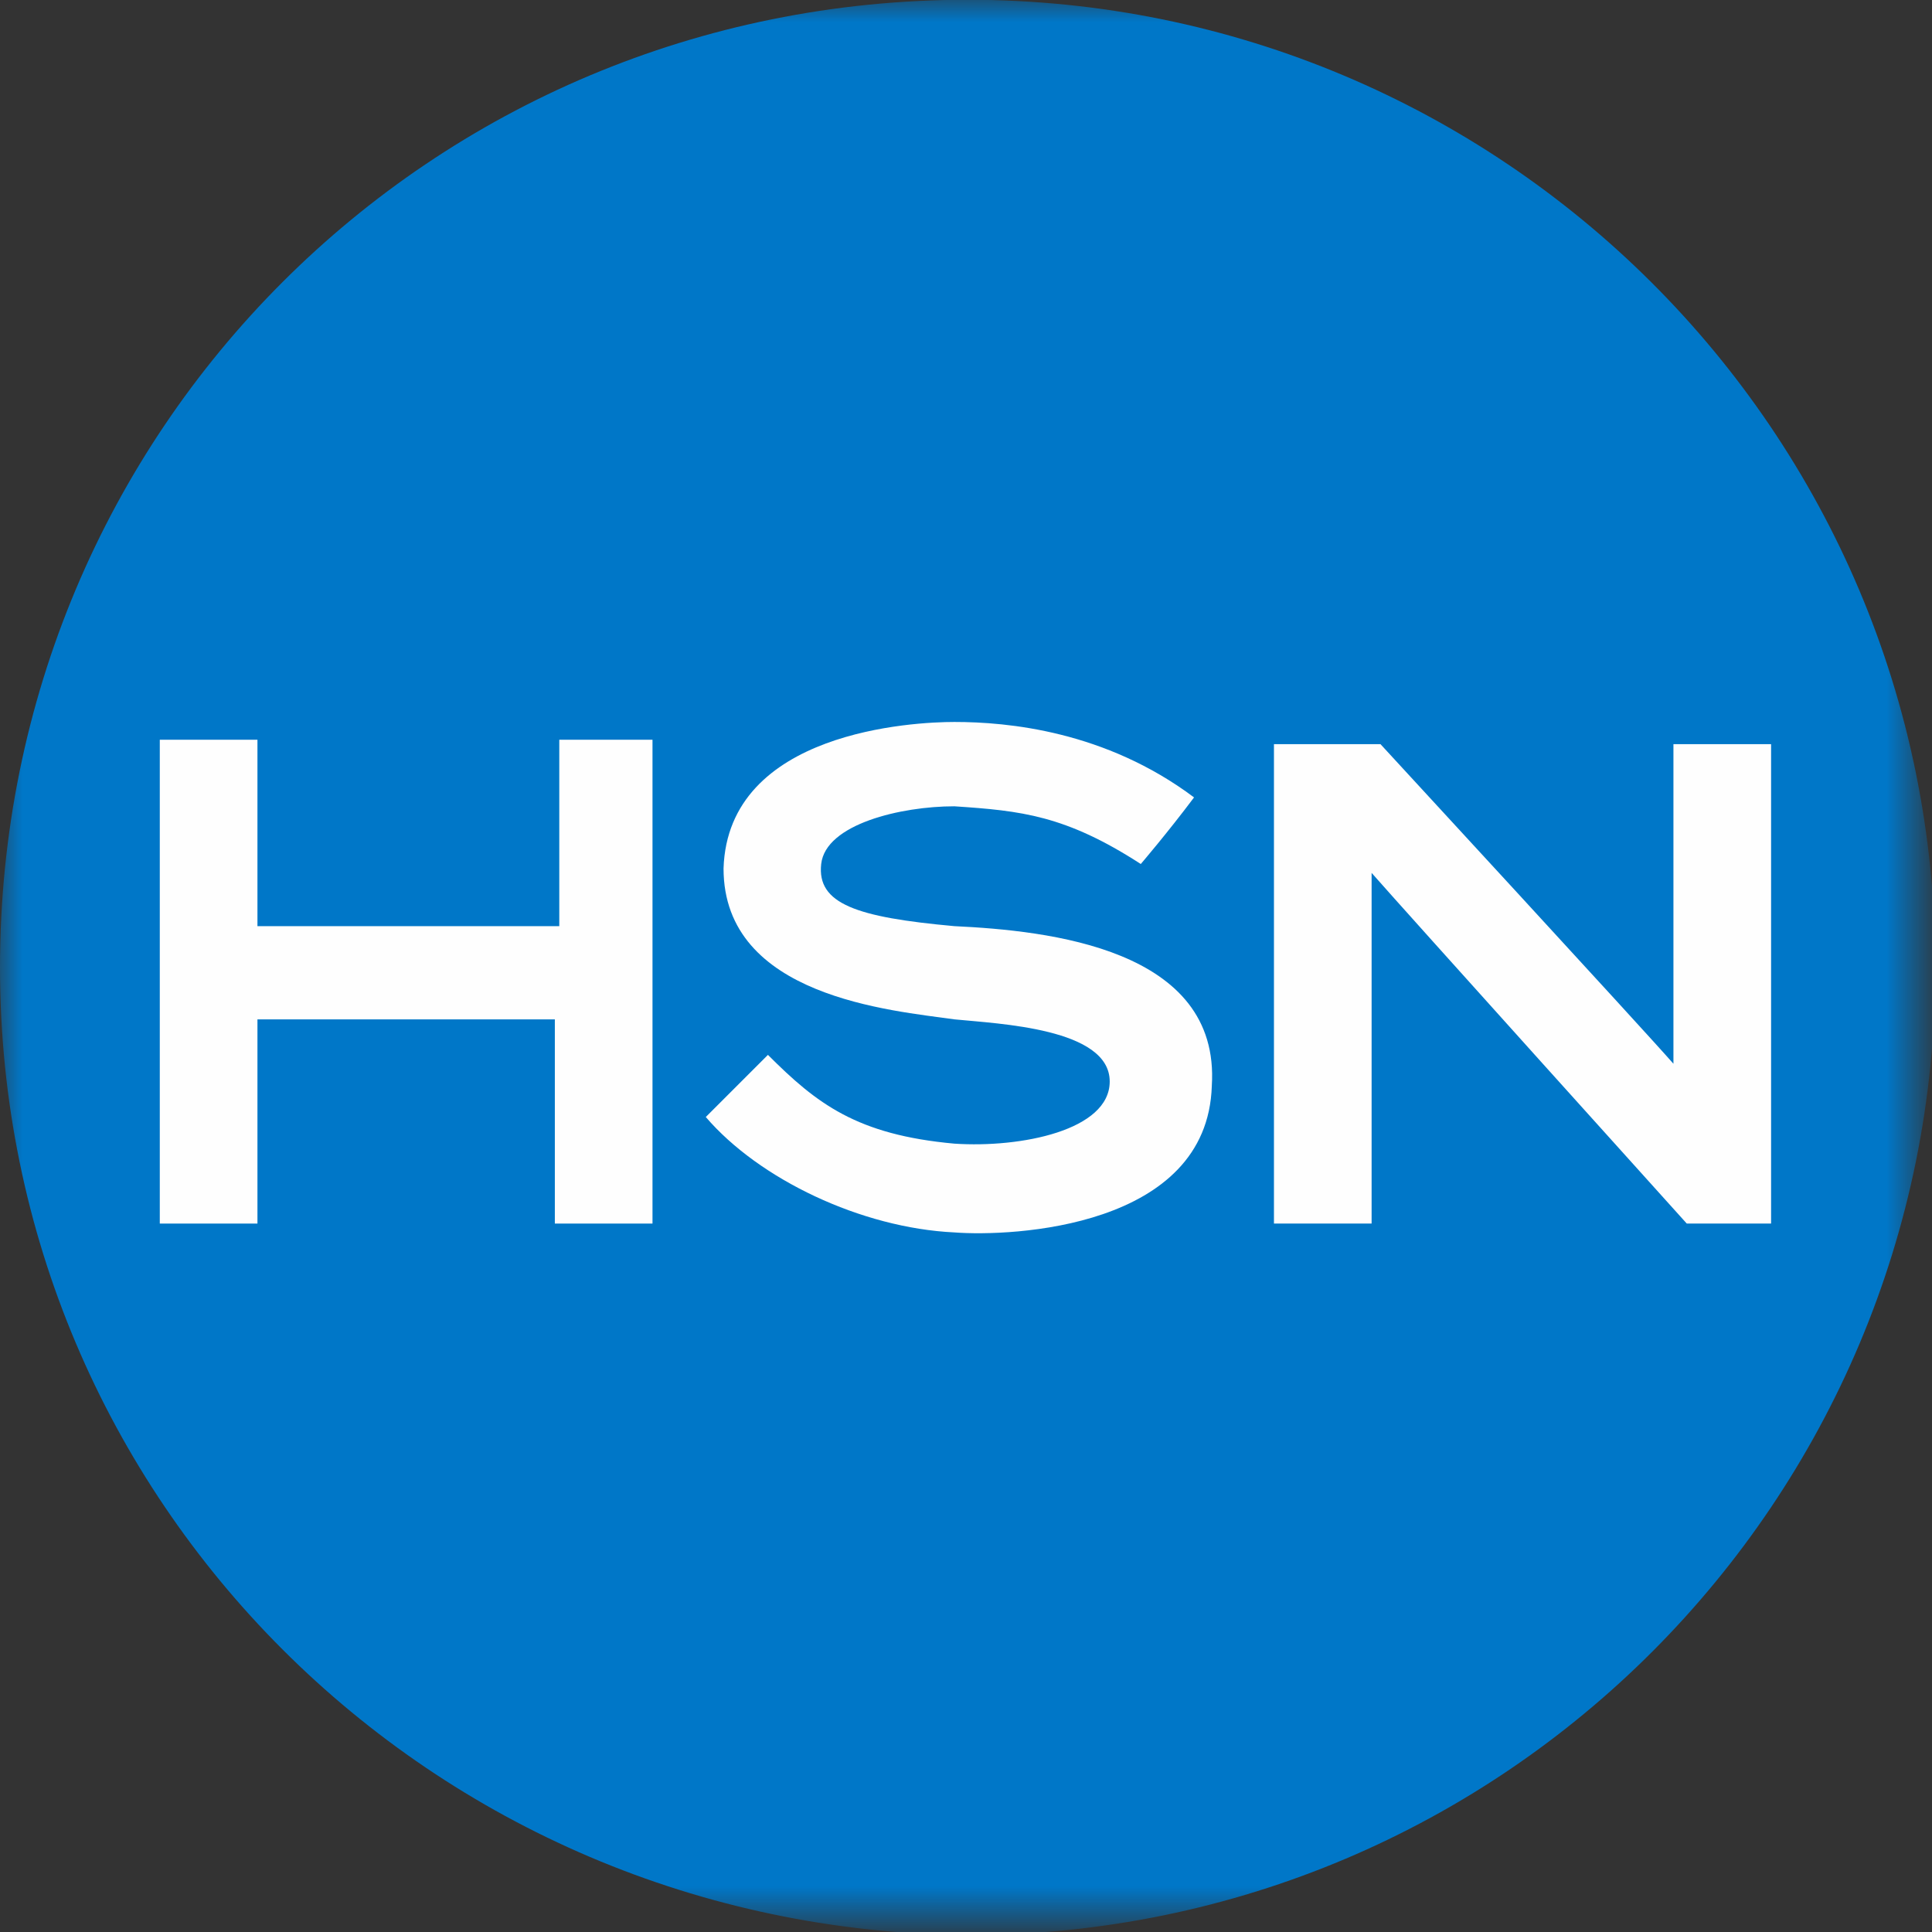 <svg enable-background="new 0 0 799.9 800" version="1.1" viewBox="0 0 799.9 800" xml:space="preserve" xmlns="http://www.w3.org/2000/svg"><rect x="0" y="0" width="799.9" height="800" fill="#333333" stroke="none"/><defs>
					<mask id="mask-2_1_" x="0" y="0" width="43.5" height="43.5" maskUnits="userSpaceOnUse">
						<g filter="url(#Adobe_OpacityMaskFilter)">
							<polygon points="0 0 0 43.5 43.5 43.5 43.5 0" fill="#fff"/>
						</g>
					</mask>
					</defs>
<path transform="matrix(18.378 0 0 18.378 .004 -.094)" d="m 21.8,0 c 12,0 21.8,9.7 21.8,21.8 0,12 -9.7,21.8 -21.8,21.8 C 9.7,43.5 0,33.8 0,21.8 0,9.7 9.7,0 21.8,0" fill="#0077c8" mask="url(#mask-2_1_)"/><g fill="#fefefe" stroke-width="18.378"><path d="m231.56 306.27v77.186h-124.97v-77.186h-40.431v200.32h40.431v-84.538h123.13v84.538h40.431v-200.32h-3.676z"/><path d="m501.72 449.61c3.675-56.971-67.998-64.322-106.59-66.16-40.431-3.676-56.971-9.189-55.133-25.729 1.838-16.54 33.08-23.891 55.133-23.891 27.567 1.838 45.944 3.676 77.186 23.891 0 0 11.027-12.864 22.053-27.567-36.755-27.567-77.186-31.242-99.24-31.242-16.54 0-93.726 3.676-95.564 60.646 0 53.295 69.835 58.809 95.564 62.484 18.378 1.838 64.322 3.676 64.322 25.729 0 20.216-36.755 27.567-64.322 25.729-40.431-3.676-56.971-16.54-77.186-36.755l-25.729 25.729c22.053 25.729 64.322 45.944 102.92 47.782 23.891 1.838 104.75-1.838 106.59-60.646"/><path d="m698.36 506.58h34.918v-198.48h-40.431v132.32c-12.864-14.702-121.29-132.32-121.29-132.32h-44.107v198.48h40.431v-145.18c12.864 14.702 130.48 145.18 130.48 145.18"/></g>
</svg>
